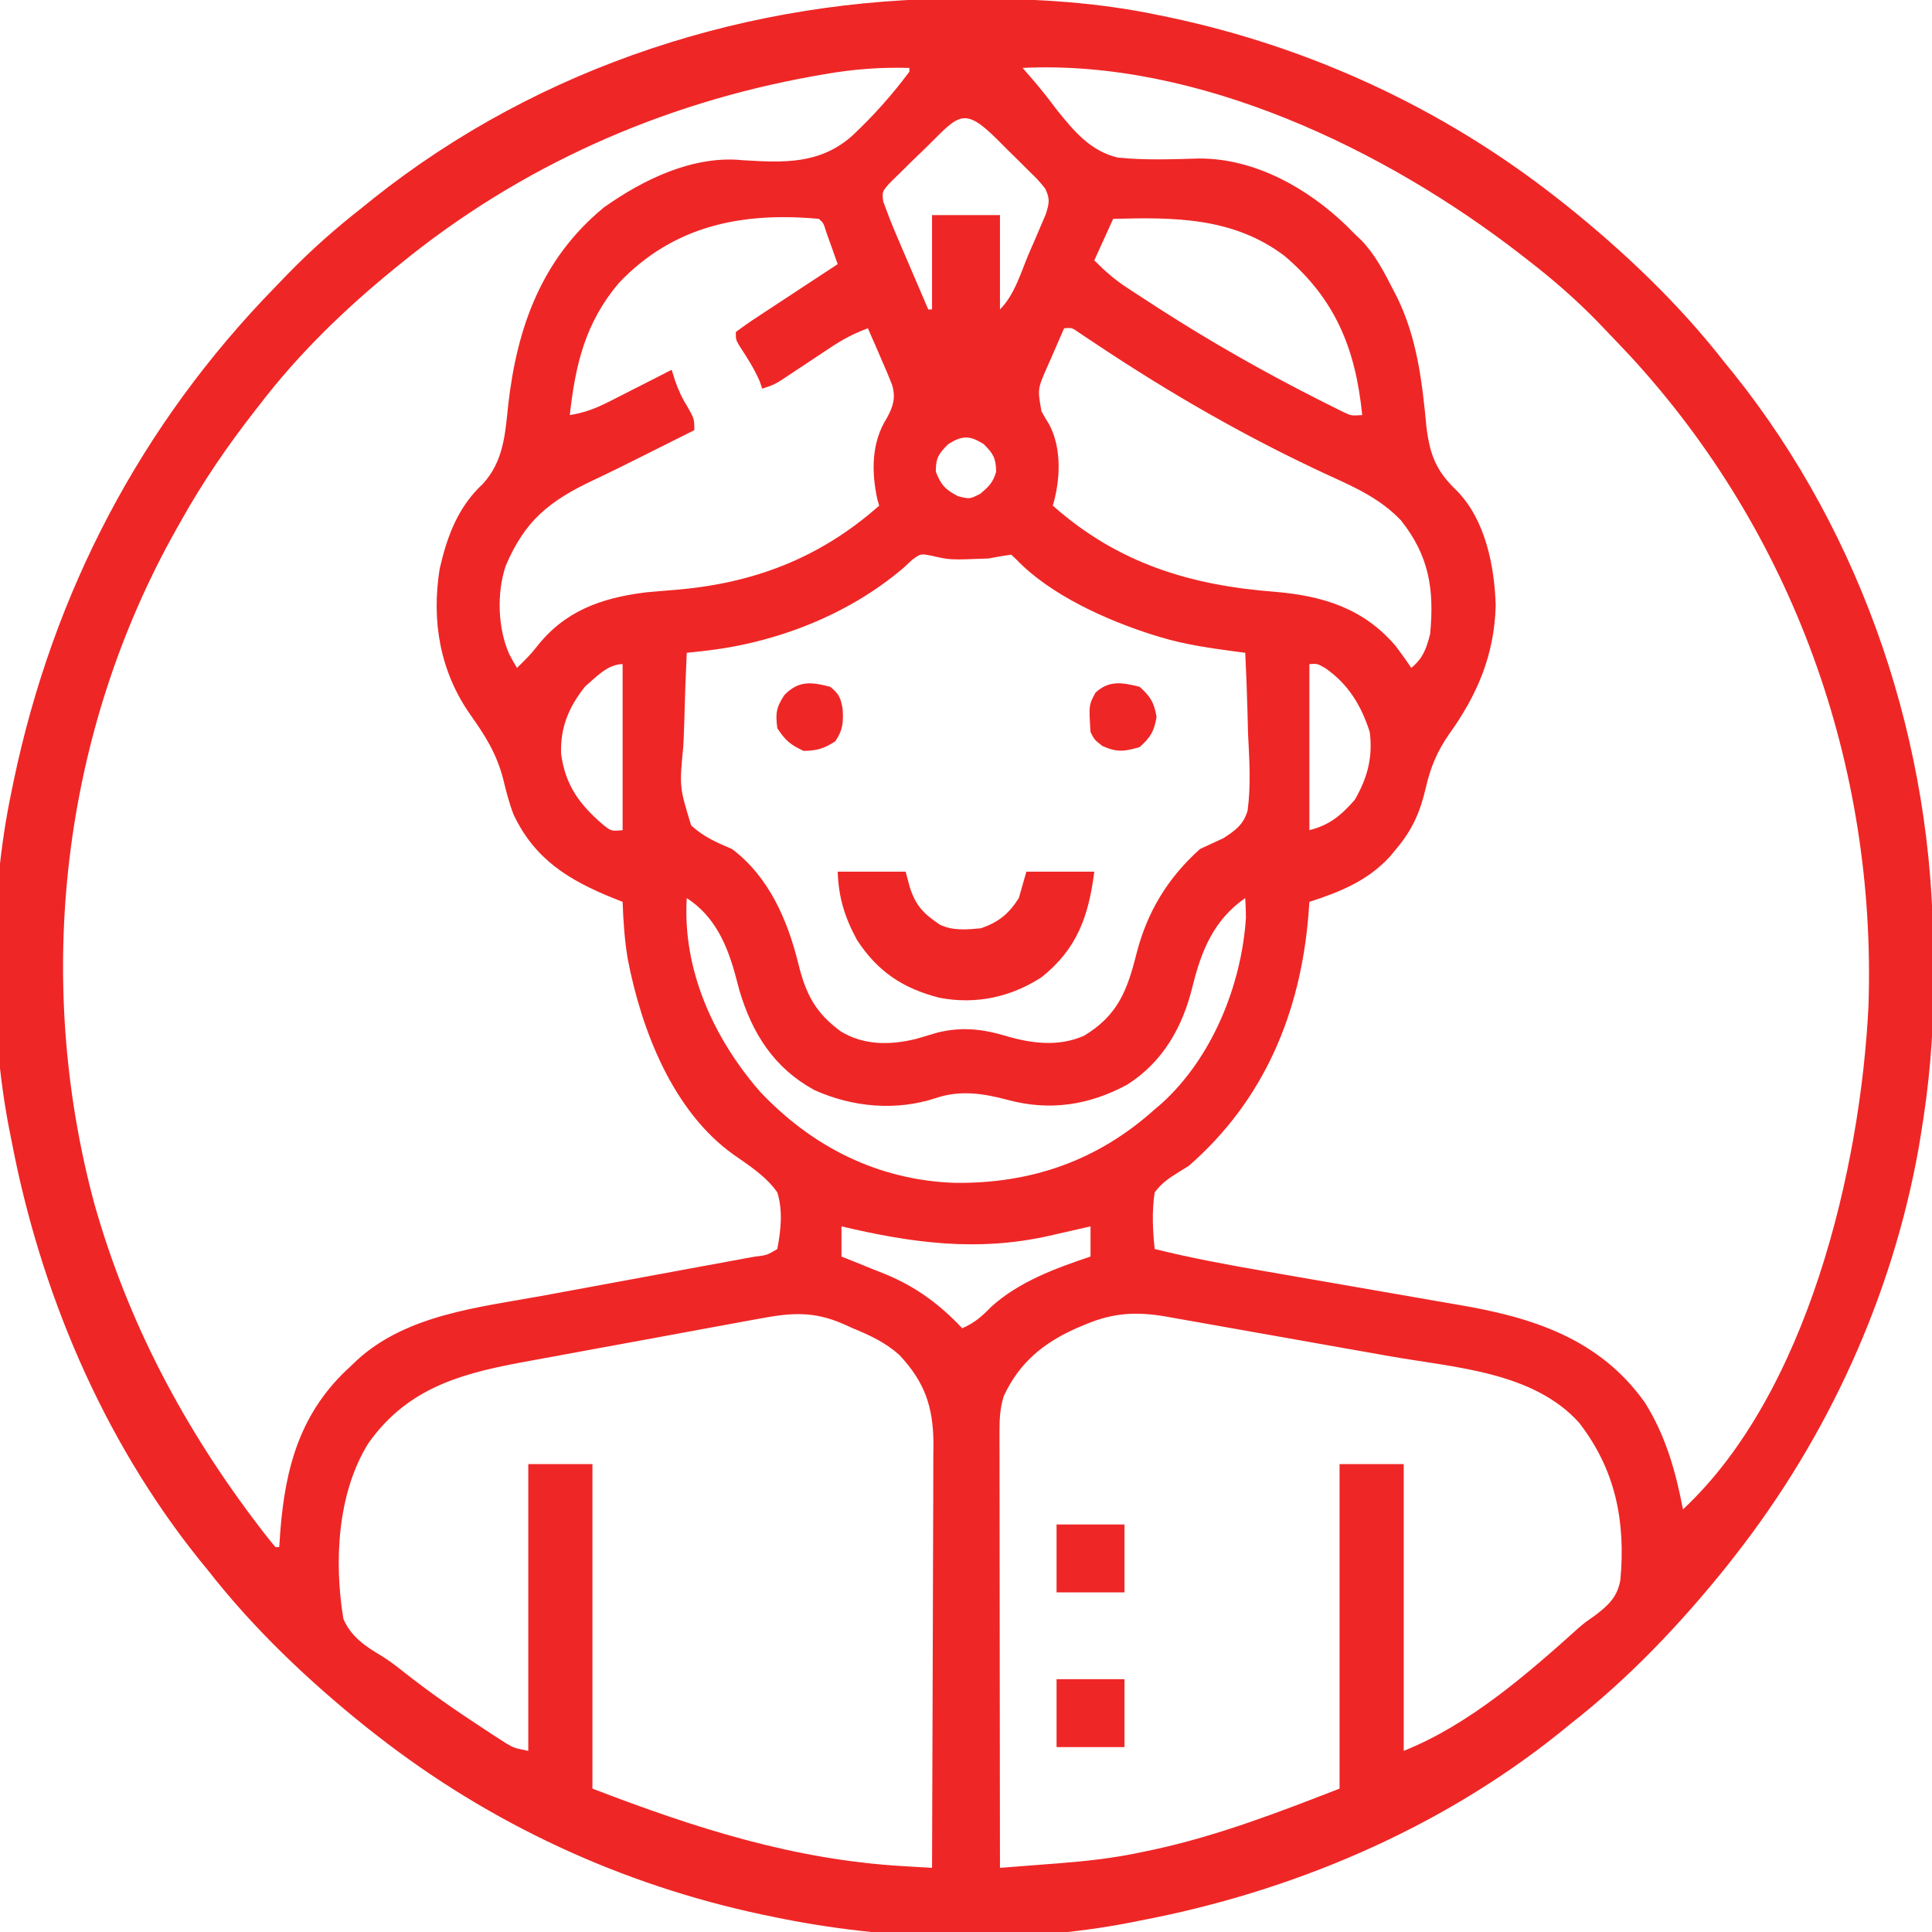 <svg width="682" height="682" viewBox="0 0 682 682" fill="none" xmlns="http://www.w3.org/2000/svg">
<g clip-path="url(#clip0_966_6890)">
<path d="M340.084 -0.499C342.101 -0.498 342.101 -0.498 344.159 -0.497C366.158 -0.443 387.34 0.793 408.934 5.328C410.286 5.607 411.638 5.885 413.032 6.172C462.508 16.685 508.948 38.135 548.797 69.266C550.091 70.277 551.386 71.289 552.72 72.331C573.206 88.76 592.591 107.144 608.738 127.875C610.266 129.745 610.266 129.745 611.824 131.653C657.95 189.255 682.584 263.182 682.42 336.641C682.416 340.557 682.448 344.471 682.481 348.386C682.541 366.2 680.935 383.378 678.004 400.942C677.628 403.213 677.628 403.213 677.244 405.531C667.886 457.629 645.265 507.157 612.734 548.797C611.723 550.092 610.712 551.386 609.67 552.72C593.24 573.206 574.857 592.591 554.125 608.739C552.878 609.757 551.632 610.775 550.347 611.824C507.785 645.907 455.614 667.898 402.273 678.004C401.195 678.222 400.117 678.44 399.006 678.665C358.99 686.486 312.845 685.027 273.066 676.672C271.038 676.255 271.038 676.255 268.968 675.829C219.491 665.316 173.052 643.865 133.203 612.735C131.908 611.723 130.614 610.712 129.28 609.67C108.794 593.24 89.409 574.857 73.262 554.125C71.734 552.255 71.734 552.255 70.176 550.348C36.094 507.786 14.102 455.615 3.996 402.274C3.778 401.196 3.56 400.117 3.335 399.007C-3.95 361.728 -3.789 316.898 3.996 279.727C4.261 278.428 4.525 277.13 4.798 275.792C18.744 209.121 49.688 149.908 97.238 101.235C98.674 99.745 100.11 98.255 101.547 96.765C109.814 88.266 118.524 80.563 127.875 73.262C129.154 72.227 130.433 71.191 131.751 70.124C190.85 23.13 265.038 -0.652 340.084 -0.499ZM291.382 26.141C290.005 26.379 288.628 26.616 287.21 26.861C233.388 36.521 183.603 58.638 141.195 93.242C140.375 93.908 139.555 94.574 138.71 95.261C121.463 109.372 105.499 124.83 91.91 142.528C91.296 143.314 90.681 144.1 90.049 144.909C80.335 157.353 71.633 170.038 63.937 183.821C63.14 185.228 63.14 185.228 62.326 186.663C21.758 258.694 11.826 345.192 33.301 424.918C45.142 466.84 65.06 504.307 91.411 538.807C91.978 539.55 92.545 540.294 93.13 541.06C94.464 542.779 95.846 544.46 97.238 546.133C97.678 546.133 98.117 546.133 98.57 546.133C98.685 544.411 98.8 542.689 98.919 540.914C100.687 517.835 106.048 498.243 123.879 482.196C124.543 481.557 125.208 480.918 125.893 480.26C143.453 464.05 169.093 461.495 191.719 457.371C194.076 456.935 196.434 456.497 198.791 456.059C204.925 454.921 211.06 453.792 217.196 452.665C227.081 450.849 236.964 449.025 246.845 447.192C250.289 446.555 253.735 445.925 257.181 445.295C259.271 444.909 261.36 444.522 263.45 444.135C264.41 443.962 265.371 443.788 266.36 443.609C270.757 443.081 270.757 443.081 274.398 440.903C275.634 434.239 276.423 427.479 274.398 420.922C270.51 415.351 264.674 411.58 259.165 407.74C237.453 392.415 226.381 363.446 221.574 338.414C220.466 331.769 220.019 325.082 219.785 318.356C218.724 317.937 217.663 317.518 216.569 317.086C200.756 310.699 188.722 303.31 181.281 287.521C179.676 283.336 178.638 279.169 177.576 274.815C175.233 265.945 171.268 259.67 166.043 252.308C155.314 237.022 152.288 219.321 155.176 200.924C157.847 189.232 161.626 179.004 170.51 170.745C177.814 162.67 178.316 153.234 179.408 142.861C182.533 115.451 191.192 91.336 213.125 73.262C227.1 63.317 244.766 54.765 262.197 56.554C276.655 57.465 289.375 57.996 300.69 48.052C308.114 41.142 314.97 33.44 321.019 25.309C321.019 24.869 321.019 24.43 321.019 23.977C310.895 23.689 301.353 24.403 291.382 26.141ZM360.98 23.977C362.117 25.285 363.254 26.594 364.425 27.942C367.475 31.472 370.314 35.089 373.104 38.827C379.093 46.285 384.959 53.362 394.598 55.627C404.193 56.602 413.77 56.226 423.395 55.947C443.015 55.941 461.555 66.399 475.353 79.709C476.292 80.658 477.231 81.608 478.199 82.586C479.299 83.619 479.299 83.619 480.421 84.673C485.411 89.796 488.534 95.924 491.769 102.234C492.213 103.091 492.657 103.947 493.115 104.83C500.264 119.365 502.024 134.763 503.536 150.717C504.765 160.638 506.958 166.244 514.239 173.206C524.341 183.438 527.603 199.93 527.984 213.791C527.503 231.284 521.495 245.299 511.417 259.33C507.271 265.343 504.961 270.909 503.341 277.979C501.3 286.703 498.619 292.869 492.851 299.707C492.153 300.552 491.454 301.397 490.734 302.267C482.94 310.849 473.076 314.872 462.215 318.356C462.042 320.725 462.042 320.725 461.866 323.143C459.022 357.568 446.251 388.4 419.59 411.598C418.462 412.293 417.334 412.989 416.171 413.705C412.597 415.915 410.141 417.554 407.601 420.922C406.585 427.736 406.89 434.073 407.601 440.903C420.628 444.126 433.721 446.551 446.941 448.818C450.563 449.44 454.183 450.071 457.803 450.704C468.083 452.502 478.363 454.295 488.649 456.06C494.976 457.146 501.3 458.25 507.623 459.364C510.009 459.782 512.397 460.193 514.785 460.597C540.878 465.018 564.542 472.471 580.646 495.094C587.991 506.838 591.509 519.296 594.086 532.813C638.041 491.855 656.787 412.4 659.58 355.041C662.409 270.245 632.965 188.022 575.354 125.544C572.738 122.75 570.097 119.98 567.445 117.219C566.305 116.024 565.165 114.829 563.99 113.598C556.304 105.716 548.181 98.634 539.473 91.91C538.152 90.88 538.152 90.88 536.804 89.829C489.077 52.812 422.883 20.952 360.98 23.977ZM327.443 51.547C325.444 53.519 323.419 55.462 321.392 57.405C320.123 58.656 318.856 59.91 317.591 61.164C316.429 62.301 315.267 63.438 314.07 64.61C311.363 67.693 311.363 67.693 311.784 71.173C313.214 75.108 314.713 78.971 316.363 82.82C317.019 84.361 317.676 85.903 318.353 87.49C319.041 89.086 319.728 90.682 320.437 92.327C321.137 93.965 321.837 95.603 322.536 97.241C324.245 101.239 325.96 105.234 327.68 109.227C328.119 109.227 328.559 109.227 329.012 109.227C329.012 98.237 329.012 87.248 329.012 75.926C336.924 75.926 344.836 75.926 352.988 75.926C352.988 86.915 352.988 97.904 352.988 109.227C358.228 103.987 360.362 96.156 363.228 89.413C364.275 87.02 364.275 87.02 365.343 84.579C365.997 83.046 366.65 81.512 367.323 79.933C367.927 78.526 368.531 77.12 369.153 75.672C370.377 71.694 370.739 70.313 368.973 66.602C366.388 63.422 366.388 63.422 363.109 60.254C361.923 59.069 360.737 57.884 359.516 56.664C358.268 55.438 357.021 54.212 355.736 52.949C354.48 51.69 353.225 50.431 351.971 49.171C340.124 37.418 338.441 40.634 327.443 51.547ZM218.453 99.903C206.63 113.896 203.124 128.613 201.137 146.524C206.24 145.715 210.261 144.195 214.858 141.856C216.809 140.871 216.809 140.871 218.799 139.866C220.141 139.178 221.483 138.491 222.865 137.782C224.233 137.089 225.601 136.397 227.01 135.683C230.377 133.975 233.741 132.261 237.102 130.539C237.483 131.757 237.864 132.974 238.257 134.228C239.471 137.693 240.664 140.374 242.596 143.443C245.094 147.856 245.094 147.856 245.094 151.852C241.981 153.408 238.868 154.965 235.754 156.52C233.084 157.856 230.416 159.194 227.748 160.535C221.666 163.588 215.583 166.624 209.425 169.522C193.93 176.86 185.297 183.721 178.492 199.805C175.312 209.346 175.685 221.855 179.824 231.024C180.674 232.627 181.547 234.219 182.488 235.77C184.97 233.383 187.37 231.018 189.481 228.293C199.33 215.674 212.241 211.096 227.777 209.129C231.177 208.804 234.579 208.525 237.984 208.253C265.749 206.029 289.292 197.134 310.363 178.492C310.152 177.785 309.941 177.078 309.723 176.349C307.581 166.489 307.576 156.218 313.064 147.564C315.284 143.497 316.255 140.461 314.916 135.877C313.734 132.805 312.451 129.8 311.112 126.793C310.662 125.743 310.211 124.693 309.747 123.611C308.636 121.03 307.504 118.457 306.367 115.887C301.611 117.641 297.585 119.745 293.369 122.552C292.207 123.319 291.045 124.086 289.847 124.876C288.65 125.673 287.453 126.471 286.22 127.292C283.833 128.88 281.443 130.464 279.05 132.043C277.471 133.095 277.471 133.095 275.86 134.169C273.066 135.867 273.066 135.867 269.07 137.199C268.768 136.32 268.466 135.441 268.154 134.535C266.213 130.099 263.775 126.27 261.109 122.24C259.746 119.883 259.746 119.883 259.746 117.219C262.329 115.261 264.9 113.475 267.613 111.714C268.412 111.186 269.21 110.657 270.032 110.113C272.592 108.421 275.16 106.743 277.728 105.064C279.462 103.922 281.194 102.779 282.927 101.635C287.182 98.828 291.444 96.032 295.711 93.242C294.855 90.826 293.994 88.413 293.13 85.999C292.411 83.983 292.411 83.983 291.678 81.925C290.691 78.719 290.691 78.719 289.051 77.258C261.898 74.748 237.668 79.654 218.453 99.903ZM392.949 77.258C390.751 82.093 388.553 86.929 386.289 91.91C390.252 95.874 393.3 98.576 397.856 101.568C399.688 102.771 399.688 102.771 401.556 103.999C402.864 104.845 404.172 105.691 405.52 106.563C407.563 107.887 407.563 107.887 409.648 109.238C427.588 120.763 446.022 131.235 465.045 140.863C466.175 141.437 467.304 142.011 468.467 142.602C469.512 143.12 470.556 143.638 471.633 144.172C473.008 144.856 473.008 144.856 474.412 145.555C477.047 146.768 477.047 146.768 480.863 146.524C478.524 123.236 471.506 105.663 453.385 90.292C435.298 76.675 414.591 76.675 392.949 77.258ZM375.633 115.887C374.029 119.514 372.452 123.149 370.887 126.793C370.431 127.817 369.976 128.841 369.506 129.897C366.256 137.36 366.256 137.36 367.641 145.192C368.505 146.775 369.422 148.33 370.388 149.854C374.846 158.318 374.335 169.455 371.637 178.492C394.593 198.802 419.928 206.597 450.079 208.912C466.994 210.333 481.425 214.776 492.706 228.085C494.612 230.601 496.436 233.138 498.18 235.77C502.344 232.362 503.521 228.935 504.84 223.781C506.354 207.931 504.447 196.166 494.517 183.654C487.301 176.147 478.807 172.25 469.495 168.016C440.484 154.657 413.051 138.9 386.511 121.163C385.47 120.471 384.428 119.779 383.354 119.066C382.439 118.451 381.523 117.836 380.58 117.202C378.351 115.665 378.351 115.665 375.633 115.887ZM334.756 156.764C331.301 160.219 330.344 161.647 330.344 166.504C332.208 171.219 333.655 172.807 338.169 175.162C342.333 176.199 342.333 176.199 345.995 174.33C349.097 171.745 350.523 170.358 351.656 166.504C351.536 161.7 350.675 160.195 347.244 156.764C342.309 153.665 339.691 153.665 334.756 156.764ZM321.977 197.635C321.002 198.544 320.026 199.452 319.021 200.388C299.438 217.136 273.679 227.057 248.161 229.821C247.086 229.938 246.011 230.055 244.904 230.176C244.088 230.263 243.271 230.351 242.43 230.442C242.033 238.593 241.744 246.738 241.552 254.897C241.471 257.668 241.363 260.438 241.224 263.206C239.819 277.82 239.819 277.82 243.97 291.323C248.169 295.344 253.138 297.458 258.414 299.707C271.432 309.513 278.03 324.813 281.808 340.168C284.472 350.898 287.749 357.443 296.83 364.113C305.073 369.069 314.253 368.969 323.413 366.73C325.865 366.007 328.315 365.28 330.765 364.55C339.209 362.412 346.632 363.179 354.903 365.643C364.171 368.379 373.526 369.588 382.626 365.643C394.56 358.468 397.908 349.671 401.162 336.72C404.939 321.902 412.161 309.997 423.586 299.707C426.362 298.417 429.141 297.132 431.921 295.852C436.147 293.091 438.993 291.075 440.413 286.094C441.607 277.115 441.021 268.097 440.569 259.08C440.489 256.305 440.416 253.53 440.351 250.755C440.175 243.978 439.9 237.212 439.57 230.442C437.745 230.202 437.745 230.202 435.883 229.958C427.022 228.753 418.335 227.54 409.766 224.947C408.83 224.666 407.894 224.385 406.929 224.095C390.581 218.917 370.727 210.007 358.753 197.474C358.17 196.924 357.586 196.375 356.984 195.809C354.305 196.152 351.644 196.629 348.992 197.141C335.334 197.684 335.334 197.684 328.887 196.178C324.983 195.419 324.983 195.419 321.977 197.635ZM206.465 242.43C200.77 249.624 197.735 256.833 198.072 266.136C199.587 277.23 204.586 284.036 212.964 291.184C215.781 293.414 215.781 293.414 219.785 293.047C219.785 273.706 219.785 254.365 219.785 234.438C214.535 234.438 210.278 239.116 206.465 242.43ZM462.215 234.438C462.215 253.779 462.215 273.12 462.215 293.047C469.355 291.262 473.361 287.864 478.199 282.391C482.719 274.657 484.653 267.279 483.527 258.414C480.57 249.165 476.014 241.556 467.959 235.936C465.05 234.244 465.05 234.244 462.215 234.438ZM242.43 317.024C240.879 342.343 251.869 366.395 268.154 385.207C286.629 404.863 310.054 416.67 337.181 417.553C364.064 417.828 387.431 409.749 407.601 391.617C408.415 390.927 409.229 390.237 410.068 389.526C427.952 373.275 438.247 347.782 439.81 324.043C439.818 321.702 439.713 319.36 439.57 317.024C428.489 324.675 424.052 335.616 420.922 348.41C417.405 362.665 410.488 374.908 397.856 382.918C384.411 390.155 370.561 392.255 355.819 388.287C347.215 385.995 339.061 384.707 330.474 387.585C316.329 392.276 300.924 390.862 287.469 384.791C273.304 377.046 265.55 364.913 261.016 349.617C260.597 348.037 260.178 346.457 259.746 344.83C256.785 333.723 252.405 323.478 242.43 317.024ZM297.043 432.91C297.043 436.427 297.043 439.944 297.043 443.567C297.754 443.848 298.465 444.129 299.197 444.418C302.482 445.727 305.756 447.061 309.031 448.395C310.708 449.057 310.708 449.057 312.419 449.732C323.243 454.18 331.676 460.384 339.668 468.875C343.973 466.998 346.577 464.738 349.825 461.383C359.451 452.547 372.669 447.663 384.957 443.567C384.957 440.05 384.957 436.534 384.957 432.91C383.35 433.28 381.743 433.649 380.087 434.029C377.936 434.517 375.785 435.004 373.635 435.491C372.58 435.734 371.526 435.977 370.44 436.227C345.066 441.947 322.012 438.812 297.043 432.91ZM268.578 465.398C267.488 465.595 266.397 465.792 265.273 465.995C261.679 466.648 258.088 467.311 254.496 467.975C251.981 468.437 249.465 468.899 246.95 469.361C241.676 470.331 236.404 471.307 231.132 472.287C224.42 473.533 217.705 474.758 210.988 475.976C205.787 476.924 200.589 477.886 195.392 478.853C192.92 479.31 190.447 479.762 187.973 480.208C164.574 484.439 144.481 488.973 129.956 509.585C119.06 527.253 117.9 551.327 121.215 571.442C123.879 577.743 129.009 581.181 134.72 584.564C137.377 586.204 139.767 588.023 142.21 589.965C151.403 597.255 161.017 603.9 170.833 610.32C171.785 610.946 172.738 611.572 173.719 612.217C174.614 612.791 175.509 613.366 176.432 613.957C177.217 614.463 178.002 614.968 178.811 615.488C181.536 617.052 181.536 617.052 186.484 618.063C186.484 584.655 186.484 551.248 186.484 516.828C193.957 516.828 201.43 516.828 209.129 516.828C209.129 554.631 209.129 592.434 209.129 631.383C245.409 645.337 280.16 656.504 318.873 658.753C319.853 658.812 320.832 658.871 321.84 658.932C324.231 659.075 326.621 659.216 329.012 659.356C329.105 638.525 329.176 617.694 329.219 596.864C329.239 587.191 329.267 577.518 329.313 567.846C329.353 559.412 329.379 550.978 329.388 542.544C329.393 538.081 329.407 533.619 329.434 529.156C329.463 524.165 329.467 519.176 329.465 514.185C329.48 512.716 329.494 511.248 329.509 509.734C329.456 496.667 326.495 487.902 317.424 478.251C312.474 473.864 307.114 471.371 301.039 468.875C299.875 468.353 298.711 467.831 297.511 467.293C287.253 462.857 279.523 463.362 268.578 465.398ZM383.125 467.543C382.131 467.96 381.136 468.378 380.112 468.808C368.358 473.99 359.757 481.072 354.32 492.852C353.045 496.955 352.824 500.651 352.828 504.94C352.826 506.303 352.824 507.666 352.822 509.071C352.827 510.559 352.832 512.047 352.837 513.58C352.837 515.153 352.837 516.726 352.836 518.346C352.837 522.653 352.844 526.96 352.853 531.266C352.861 535.769 352.862 540.272 352.864 544.775C352.868 553.3 352.879 561.824 352.892 570.349C352.907 580.054 352.914 589.76 352.921 599.466C352.935 619.429 352.959 639.393 352.988 659.356C358.341 658.946 363.693 658.529 369.044 658.111C371.307 657.937 371.307 657.937 373.616 657.761C383.631 656.973 393.363 655.911 403.189 653.778C404.545 653.494 405.901 653.211 407.297 652.919C430.035 647.96 451.162 639.825 472.871 631.383C472.871 593.58 472.871 555.777 472.871 516.828C480.344 516.828 487.816 516.828 495.516 516.828C495.516 550.236 495.516 583.643 495.516 618.063C518.642 608.812 539.046 591.029 557.398 574.53C559.453 572.774 559.453 572.774 563.277 570.089C567.899 566.542 570.909 563.692 571.992 557.779C573.885 537.004 570.303 518.862 557.424 502.218C541.196 484.17 513.222 482.741 490.697 478.767C488.206 478.325 485.715 477.882 483.223 477.44C478.036 476.52 472.848 475.604 467.66 474.69C461.025 473.52 454.393 472.339 447.761 471.155C442.631 470.241 437.5 469.335 432.368 468.43C429.922 467.998 427.476 467.563 425.03 467.125C421.616 466.515 418.199 465.915 414.783 465.318C413.286 465.047 413.286 465.047 411.758 464.771C401.173 462.943 392.994 463.37 383.125 467.543Z" fill="#EF2626"/>
<path d="M295.711 307.699C303.623 307.699 311.535 307.699 319.688 307.699C320.182 309.54 320.677 311.381 321.186 313.277C323.351 319.854 326.008 322.489 331.676 326.348C336.283 328.651 341.282 328.148 346.328 327.68C352.6 325.431 356.075 322.639 359.648 317.023C360.528 313.946 361.407 310.869 362.312 307.699C370.225 307.699 378.137 307.699 386.289 307.699C384.312 323.333 380.258 334.944 367.641 344.996C356.667 352.048 344.428 354.663 331.619 352.213C318.707 348.898 309.81 342.999 302.486 331.759C298.156 323.716 296.015 316.814 295.711 307.699Z" fill="#EF2626"/>
<path d="M372.969 592.754C380.881 592.754 388.793 592.754 396.945 592.754C396.945 600.666 396.945 608.578 396.945 616.73C389.033 616.73 381.121 616.73 372.969 616.73C372.969 608.818 372.969 600.906 372.969 592.754Z" fill="#EF2626"/>
<path d="M372.969 538.141C380.881 538.141 388.793 538.141 396.945 538.141C396.945 546.053 396.945 553.965 396.945 562.117C389.033 562.117 381.121 562.117 372.969 562.117C372.969 554.205 372.969 546.293 372.969 538.141Z" fill="#EF2626"/>
<path d="M402.273 242.43C406.128 245.889 407.416 247.979 408.267 253.087C407.416 258.195 406.128 260.284 402.273 263.743C396.934 265.296 394.211 265.651 389.12 263.327C386.289 261.079 386.289 261.079 384.957 258.415C384.343 248.899 384.343 248.899 386.705 244.512C391.561 240.016 396.23 240.946 402.273 242.43Z" fill="#EF2626"/>
<path d="M293.047 242.431C296.131 244.84 296.835 246.473 297.454 250.293C297.746 255.04 297.558 257.644 294.879 261.662C290.961 264.239 288.416 264.98 283.723 265.076C279.022 262.939 277.292 261.424 274.399 257.083C273.722 251.892 273.96 249.75 276.896 245.345C281.913 240.18 286.344 240.704 293.047 242.431Z" fill="#EF2626"/>
</g>
<defs>
<clipPath id="clip0_966_6890">
<rect width="682" height="682" fill="white"/>
</clipPath>
</defs>
</svg>
